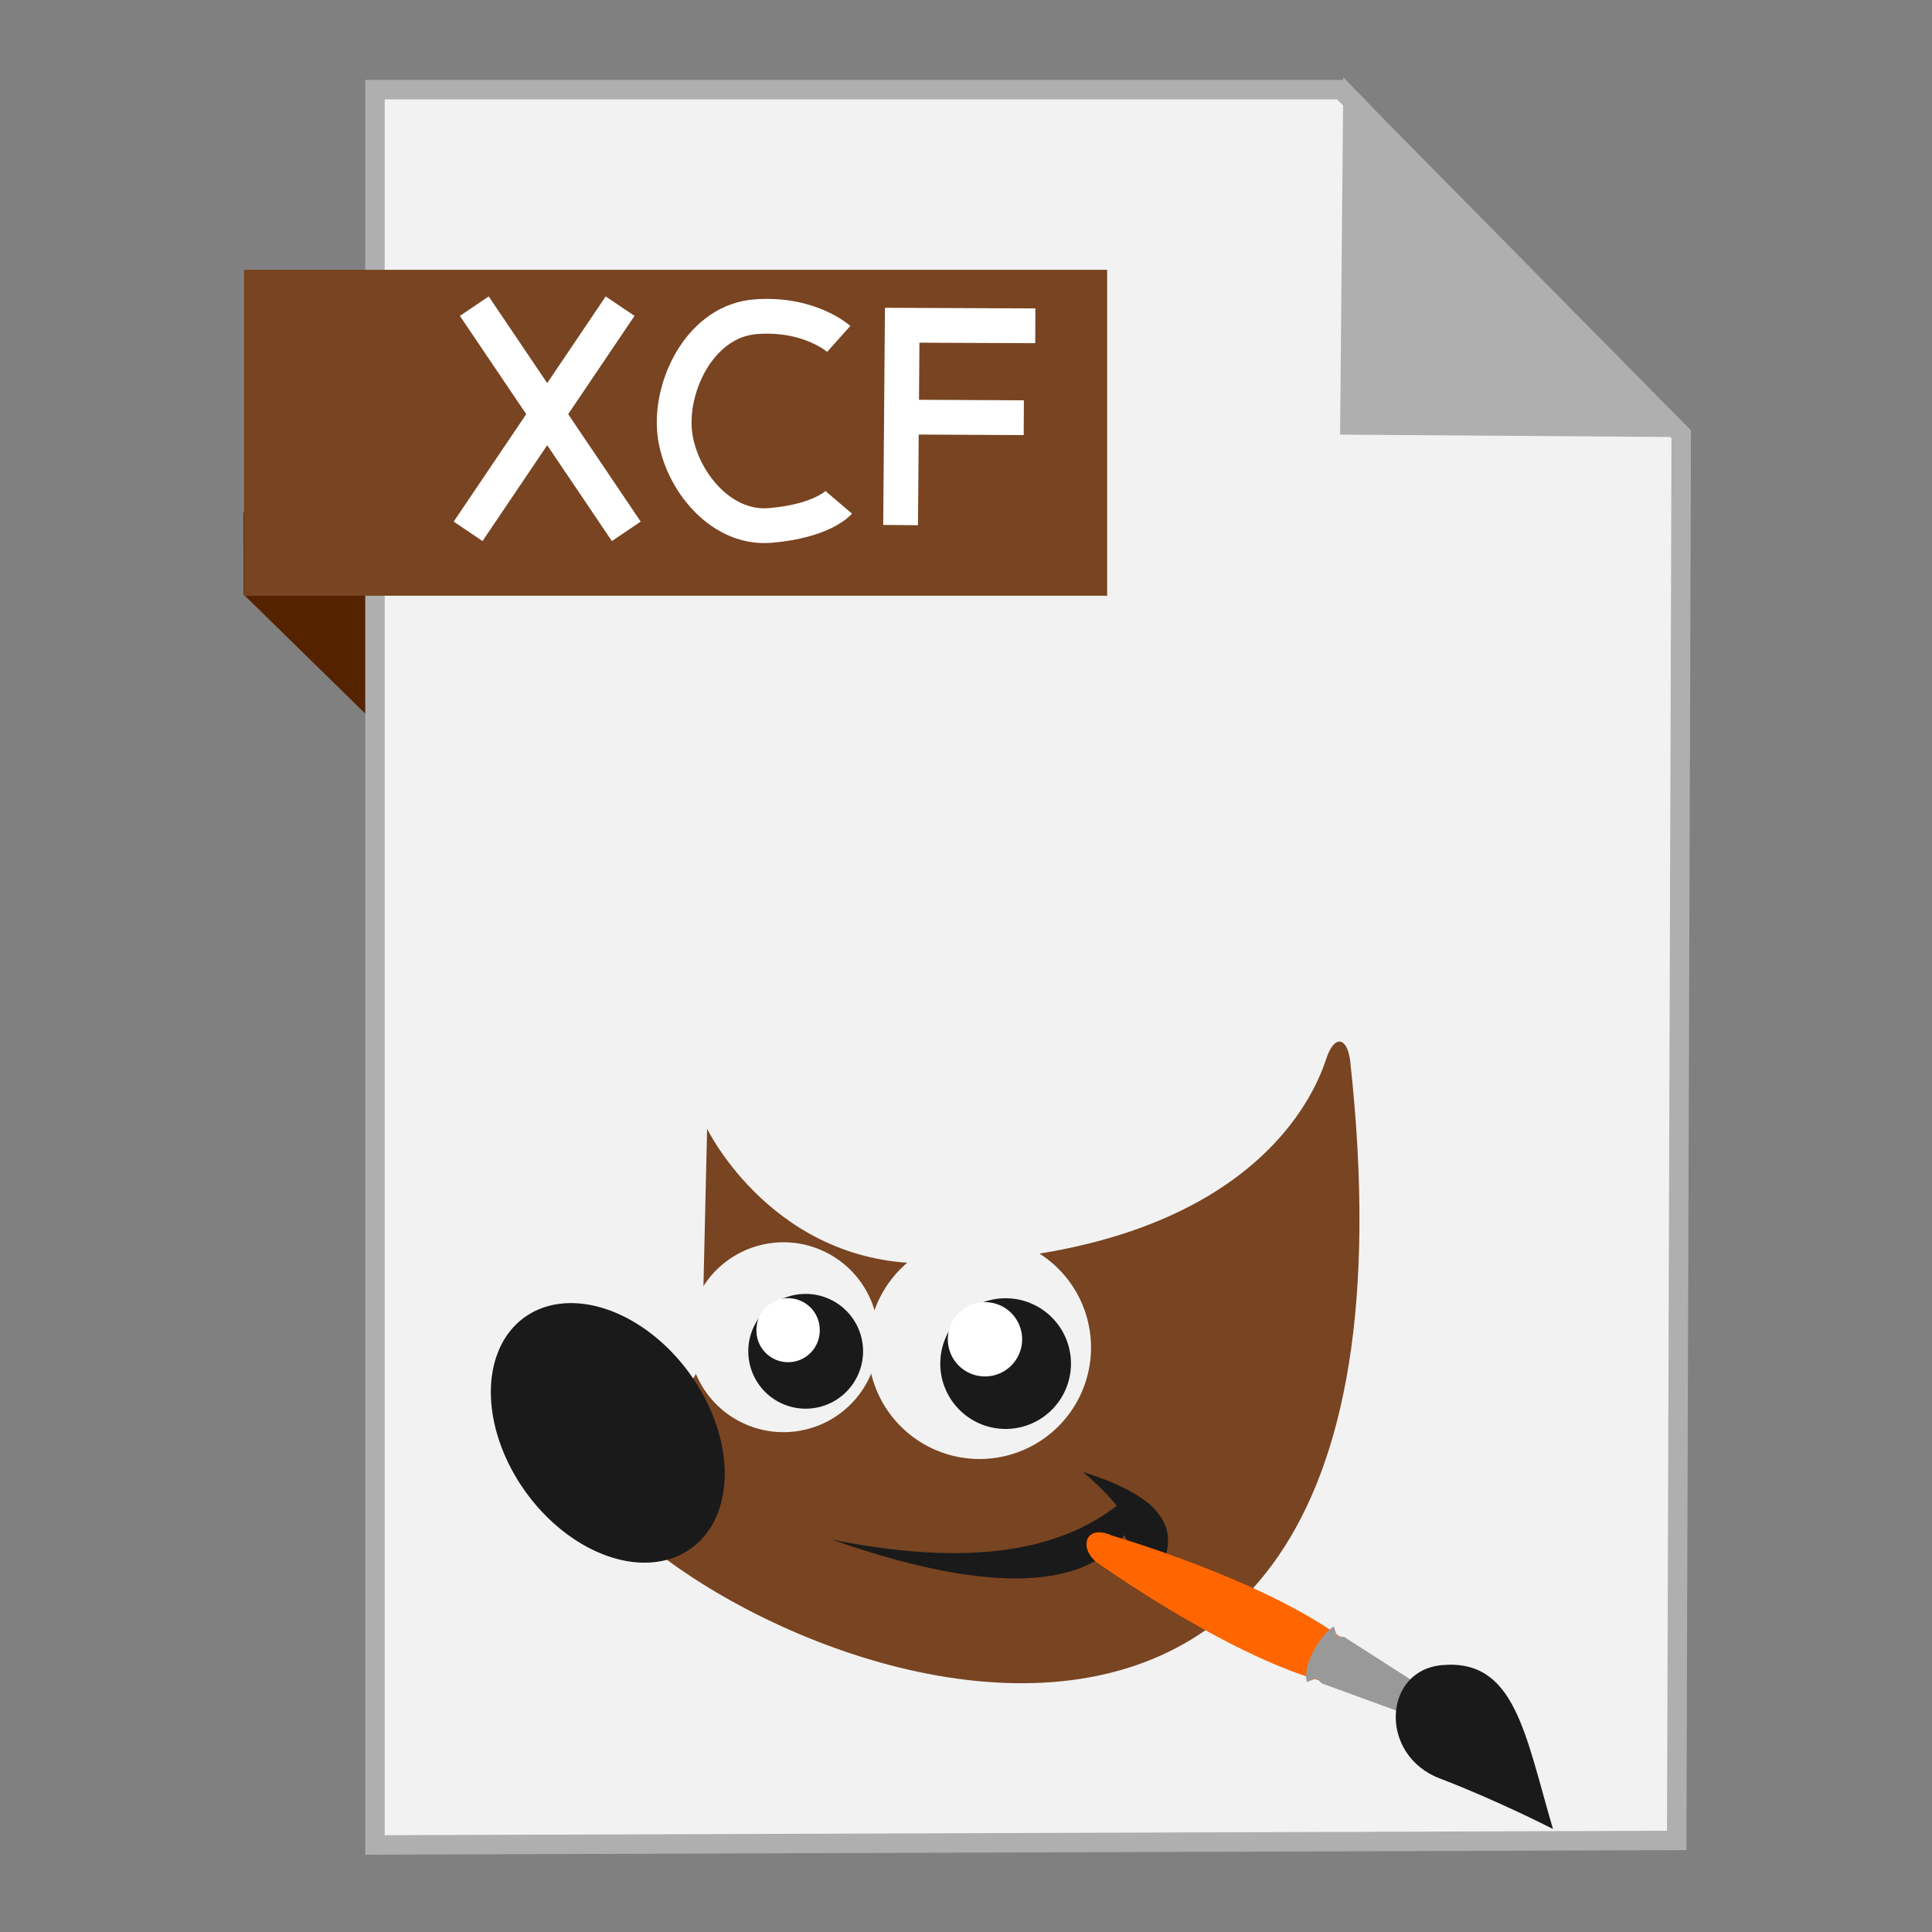 <?xml version="1.0" encoding="UTF-8" standalone="no"?>
<!-- Created with Inkscape (http://www.inkscape.org/) -->

<svg
   xmlns:dc="http://purl.org/dc/elements/1.1/"
   xmlns:cc="http://creativecommons.org/ns#"
   xmlns:rdf="http://www.w3.org/1999/02/22-rdf-syntax-ns#"
   xmlns:svg="http://www.w3.org/2000/svg"
   xmlns="http://www.w3.org/2000/svg"
   xmlns:sodipodi="http://sodipodi.sourceforge.net/DTD/sodipodi-0.dtd"
   xmlns:inkscape="http://www.inkscape.org/namespaces/inkscape"
   width="500"
   height="500"
   id="svg2"
   version="1.1"
   inkscape:version="0.91 r13725"
   sodipodi:docname="image-x-xcf.svg">
  <rect width="100%" height="100%" fill="#808080" stroke="none"/>
  <defs
     id="defs4" />
  <sodipodi:namedview
     id="base"
     pagecolor="#ffffff"
     bordercolor="#666666"
     borderopacity="1.0"
     inkscape:pageopacity="0.0"
     inkscape:pageshadow="2"
     inkscape:zoom="0.60666665"
     inkscape:cx="428.86851"
     inkscape:cy="163.69317"
     inkscape:document-units="px"
     inkscape:current-layer="layer1"
     showgrid="false"
     inkscape:window-width="1366"
     inkscape:window-height="711"
     inkscape:window-x="0"
     inkscape:window-y="0"
     inkscape:window-maximized="1" />
  <g
     inkscape:label="Layer 1"
     inkscape:groupmode="layer"
     id="layer1"
     transform="translate(0,-552.362)">
    <path
       style="fill:#552200;fill-opacity:1;fill-rule:evenodd;stroke:none;stroke-width:1px;stroke-linecap:butt;stroke-linejoin:miter;stroke-opacity:1"
       d="M 63.039,706.212 116.261,758.311 114.601,685.269 63,685.024 Z"
       id="path4230"
       inkscape:connector-curvature="0"
       sodipodi:nodetypes="ccccc" />
    <path
       style="fill:#f2f2f2;fill-rule:evenodd;stroke:#afafaf;stroke-width:5.035;stroke-linecap:butt;stroke-linejoin:miter;stroke-miterlimit:4;stroke-dasharray:none;stroke-opacity:1"
       d="m 97.041,1029.836 336.888,-1.174 1.174,-363.887 -88.037,-89.211 -250.025,0 z"
       id="path3364"
       inkscape:connector-curvature="0" />
    <path
       style="fill:#afafaf;fill-opacity:1;fill-rule:evenodd;stroke:#afafaf;stroke-width:5.035;stroke-linecap:butt;stroke-linejoin:miter;stroke-miterlimit:4;stroke-dasharray:none;stroke-opacity:1"
       d="m 431.519,662.931 -82.164,-0.587 0.759,-83.804 z"
       id="path4166"
       inkscape:connector-curvature="0"
       sodipodi:nodetypes="cccc" />
    <rect
       style="fill:#784421;fill-opacity:1;stroke:none;stroke-width:5;stroke-miterlimit:4;stroke-dasharray:none;stroke-opacity:1"
       id="rect4228"
       width="223.394"
       height="84.351"
       x="63.14"
       y="622.187" />
    <path
       inkscape:connector-curvature="0"
       id="path4323"
       style="color:#000000;display:inline;overflow:visible;visibility:visible;fill:#784421;fill-opacity:1;fill-rule:evenodd;stroke:none;stroke-width:1;marker:none"
       d="m 182.998,844.484 c 0,0 17.372,35.824 58.013,34.813 85.168,-2.137 100.103,-46.565 102.239,-52.975 2.137,-6.41 5.406,-5.439 6.162,0.485 27.777,252.13 -192.769,143.951 -200.601,101.008 43.802,-12.82 33.119,-37.392 33.119,-37.392 l 1.068,-45.939 z" />
    <path
       inkscape:connector-curvature="0"
       id="path6480"
       style="color:#000000;display:inline;overflow:visible;visibility:visible;fill:#1a1a1a;fill-opacity:1;fill-rule:evenodd;stroke:none;stroke-width:1;marker:none"
       d="m 215.412,950.838 c 40.726,8.146 61.466,0.593 73.605,-8.78 -3.205,-4.14 -8.68,-8.68 -8.68,-8.68 0,0 14.222,3.952 19.23,10.416 4.994,6.446 1.854,10.417 0.548,18.665 -2.909,-7.244 -8.34,-9.96 -9.075,-12.838 -10.916,15.09 -38.113,14.463 -75.627,1.218 z" />
    <path
       inkscape:connector-curvature="0"
       id="path4357"
       style="color:#000000;display:inline;overflow:visible;visibility:visible;fill:#f2f2f2;fill-opacity:1;fill-rule:evenodd;stroke:none;stroke-width:1;marker:none"
       d="m 227.335,898.435 a 24.572,24.572 0 0 1 -49.144,0 24.572,24.572 0 1 1 49.144,0 z" />
    <path
       inkscape:connector-curvature="0"
       id="path5198"
       style="color:#000000;display:inline;overflow:visible;visibility:visible;fill:#1a1a1a;fill-opacity:1;fill-rule:evenodd;stroke:none;stroke-width:1;marker:none"
       d="m 178.386,907.693 a 36.858,26.175 54.192 1 1 -42.454,30.628 36.858,26.175 54.192 0 1 42.454,-30.628 z" />
    <path
       inkscape:connector-curvature="0"
       id="path4359"
       style="color:#000000;display:inline;overflow:visible;visibility:visible;fill:#1a1a1a;fill-opacity:1;fill-rule:evenodd;stroke:#1a1a1a;stroke-width:6.043;stroke-linecap:butt;stroke-linejoin:miter;stroke-miterlimit:10;stroke-dasharray:none;stroke-dashoffset:0;stroke-opacity:1;marker:none"
       d="m 220.339,902.075 a 11.831,11.831 0 0 1 -23.662,0 11.831,11.831 0 1 1 23.662,0 z" />
    <path
       inkscape:connector-curvature="0"
       id="path4361"
       style="color:#000000;display:inline;overflow:visible;visibility:visible;fill:#ffffff;fill-opacity:1;fill-rule:evenodd;stroke:none;stroke-width:1;marker:none"
       d="m 212.148,896.615 a 8.191,8.191 0 1 1 -16.381,0 8.191,8.191 0 1 1 16.381,0 z" />
    <path
       inkscape:connector-curvature="0"
       id="path6462"
       style="color:#000000;display:inline;overflow:visible;visibility:visible;fill:#f2f2f2;fill-opacity:1;fill-rule:evenodd;stroke:none;stroke-width:1;marker:none"
       d="m 282.354,901.106 a 28.845,28.845 0 0 1 -57.691,0 28.845,28.845 0 1 1 57.691,0 z" />
    <path
       inkscape:connector-curvature="0"
       id="path6464"
       style="color:#000000;display:inline;overflow:visible;visibility:visible;fill:#1a1a1a;fill-opacity:1;fill-rule:evenodd;stroke:#1a1a1a;stroke-width:6.043;stroke-linecap:butt;stroke-linejoin:miter;stroke-miterlimit:10;stroke-dasharray:none;stroke-dashoffset:0;stroke-opacity:1;marker:none"
       d="m 274.143,905.379 a 13.889,13.889 0 0 1 -27.777,0 13.889,13.889 0 1 1 27.777,0 z" />
    <path
       inkscape:connector-curvature="0"
       id="path6466"
       style="color:#000000;display:inline;overflow:visible;visibility:visible;fill:#ffffff;fill-opacity:1;fill-rule:evenodd;stroke:none;stroke-width:1;marker:none"
       d="m 264.527,898.969 a 9.615,9.615 0 0 1 -19.23,0 9.615,9.615 0 1 1 19.23,0 z" />
    <path
       d="m 341.413,987.252 5.599,-11.149 c -20.828,-15.238 -59.222,-26.325 -59.222,-26.325 -6.655,-3.1 -8.756,2.879 -4.147,6.765 0,0 32.835,23.539 57.771,30.709 z"
       style="color:#000000;display:inline;overflow:visible;visibility:visible;fill:#ff6600;fill-opacity:1;fill-rule:nonzero;stroke:none;stroke-width:1;marker:none"
       id="path6937"
       inkscape:connector-curvature="0" />
    <path
       d="m 368.115,997.529 2.997,-6.635 -23.253,-14.897 -1.854,-0.158 -0.802,-2.566 c -3.378,2.115 -8.286,9.973 -6.985,14.391 l 2.511,-0.95 1.36,1.315 26.024,9.5 z"
       style="color:#000000;display:inline;overflow:visible;visibility:visible;fill:#999999;fill-opacity:1;fill-rule:nonzero;stroke:none;stroke-width:1;marker:none"
       id="path6935"
       inkscape:connector-curvature="0" />
    <path
       d="m 401.909,1025.705 c -7.249,-24.608 -9.82,-44.146 -28.765,-42.407 -15.267,1.401 -16.335,23.276 -0.56,29.312 15.197,5.815 29.325,13.095 29.325,13.095 z"
       style="color:#000000;display:inline;overflow:visible;visibility:visible;fill:#1a1a1a;fill-opacity:1;fill-rule:nonzero;stroke:none;stroke-width:0.2;marker:none"
       id="path6933"
       inkscape:connector-curvature="0" />
    <g
       transform="translate(80.308,-359.303)"
       id="g4297">
      <path
         inkscape:connector-curvature="0"
         id="path3443"
         d="m 42.44,990.898 39.338,58.278"
         style="fill:none;fill-rule:evenodd;stroke:#ffffff;stroke-width:9;stroke-linecap:butt;stroke-linejoin:miter;stroke-miterlimit:4;stroke-dasharray:none;stroke-opacity:1" />
      <path
         inkscape:connector-curvature="0"
         id="path3443-7"
         d="m 80.175,990.898 -39.338,58.278"
         style="fill:none;fill-rule:evenodd;stroke:#ffffff;stroke-width:9;stroke-linecap:butt;stroke-linejoin:miter;stroke-miterlimit:4;stroke-dasharray:none;stroke-opacity:1" />
    </g>
    <path
       style="fill:none;fill-rule:evenodd;stroke:#ffffff;stroke-width:9;stroke-linecap:butt;stroke-linejoin:miter;stroke-miterlimit:4;stroke-dasharray:none;stroke-opacity:1"
       d="m 217.066,640.066 c 0,0 -7.616,-6.816 -21.511,-5.736 -13.895,1.08 -21.778,16.924 -21.033,28.92 0.745,11.996 11.265,26.268 24.857,25.096 13.592,-1.172 17.686,-5.975 17.686,-5.975"
       id="path4275"
       inkscape:connector-curvature="0"
       sodipodi:nodetypes="czzzc" />
    <g
       transform="translate(-0.309,-4.264)"
       id="g3342">
      <path
         sodipodi:nodetypes="ccc"
         inkscape:connector-curvature="0"
         id="path4218-5"
         d="m 233.384,692.515 0.412,-51.717 34.449,0.146"
         style="fill:none;fill-rule:evenodd;stroke:#ffffff;stroke-width:9;stroke-linecap:butt;stroke-linejoin:miter;stroke-miterlimit:4;stroke-dasharray:none;stroke-opacity:1" />
      <path
         inkscape:connector-curvature="0"
         id="path4220-0"
         d="m 236.127,664.579 29.139,0.146"
         style="fill:none;fill-rule:evenodd;stroke:#ffffff;stroke-width:9;stroke-linecap:butt;stroke-linejoin:miter;stroke-miterlimit:4;stroke-dasharray:none;stroke-opacity:1" />
    </g>
  </g>
</svg>
